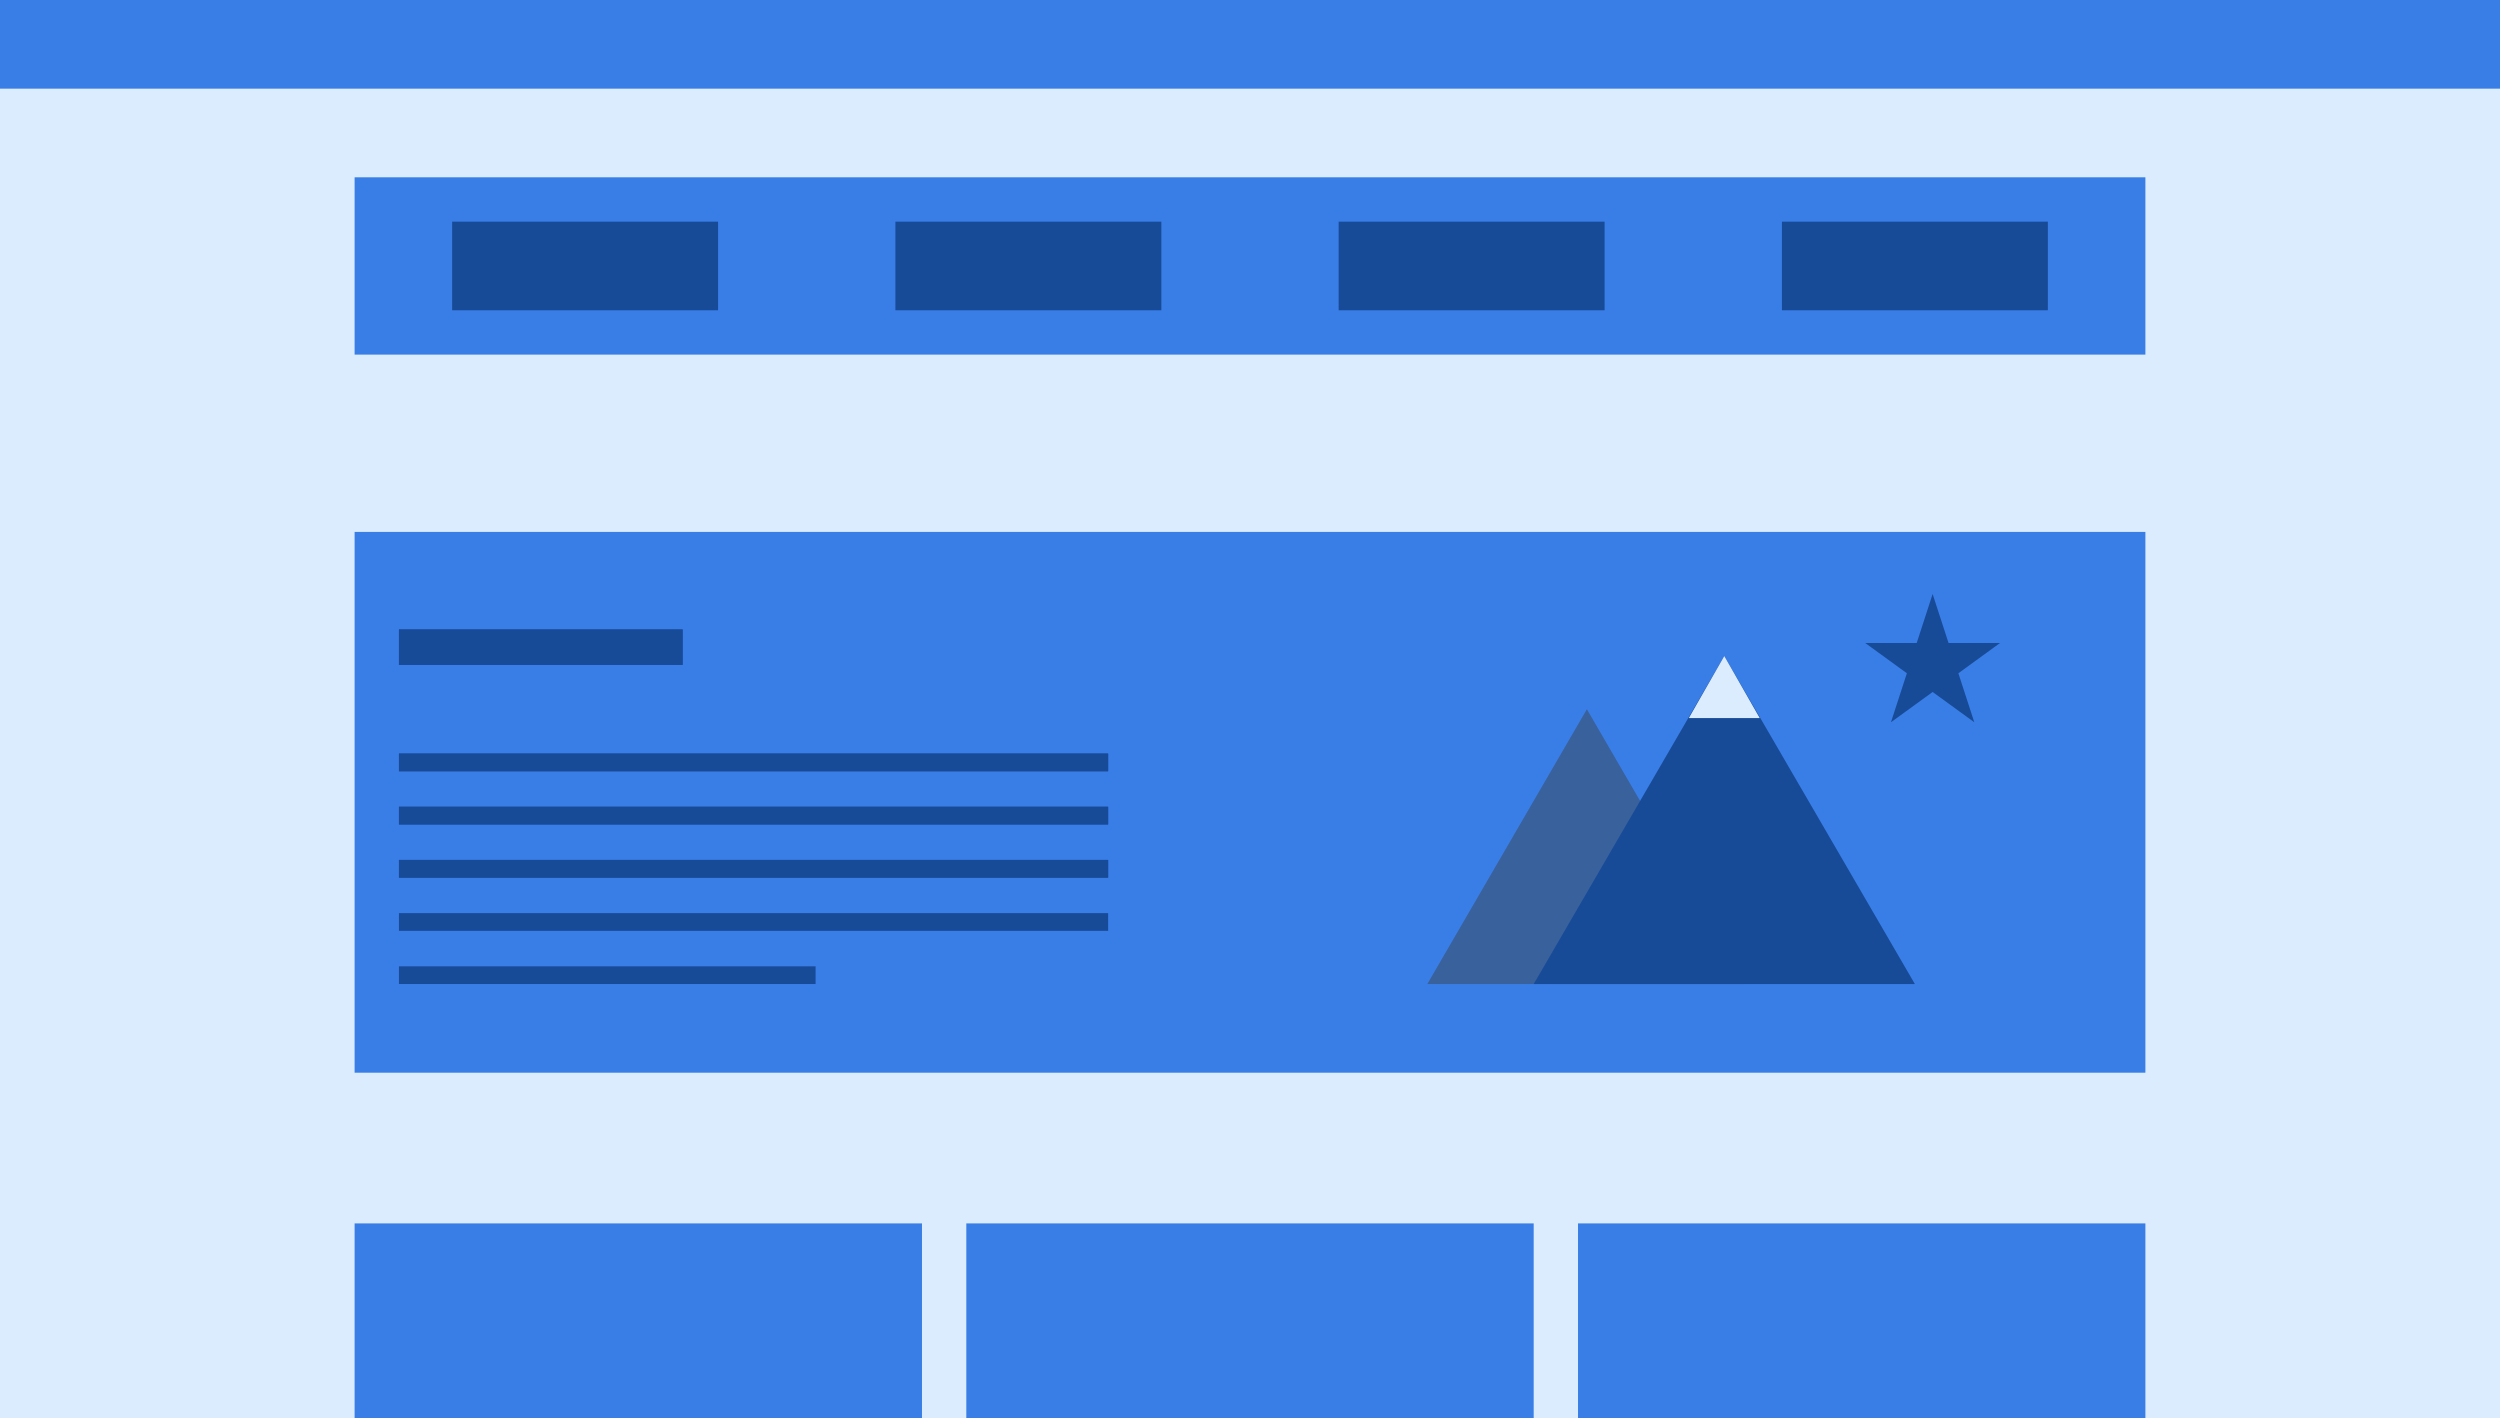 <svg width="282" height="160" viewBox="0 0 282 160" fill="none" xmlns="http://www.w3.org/2000/svg">
<rect width="282" height="160" fill="#DBECFF"/>
<rect width="282" height="10" fill="#397EE7"/>
<rect x="40" y="60" width="202" height="61" fill="#397EE7"/>
<rect x="40" y="20" width="202" height="20" fill="#397EE7"/>
<rect x="51" y="25" width="30" height="10" fill="#184B97"/>
<rect x="101" y="25" width="30" height="10" fill="#184B97"/>
<rect x="151" y="25" width="30" height="10" fill="#184B97"/>
<rect x="201" y="25" width="30" height="10" fill="#184B97"/>
<path d="M218 67L219.796 72.528H225.608L220.906 75.944L222.702 81.472L218 78.056L213.298 81.472L215.094 75.944L210.392 72.528H216.204L218 67Z" fill="#184B97"/>
<path d="M179 80L197 111H161L179 80Z" fill="#39619C"/>
<path d="M194.5 74L216 111H173L194.5 74Z" fill="#184B97"/>
<path d="M194.5 74L198.5 81H190.5L194.5 74Z" fill="#DBECFF"/>
<rect x="45" y="71" width="32" height="4" fill="#184B97"/>
<rect x="45" y="85" width="80" height="2" fill="#184B97"/>
<rect x="45" y="91" width="80" height="2" fill="#184B97"/>
<rect x="45" y="97" width="80" height="2" fill="#184B97"/>
<rect x="45" y="71" width="32" height="4" fill="#184B97"/>
<rect x="45" y="85" width="80" height="2" fill="#184B97"/>
<rect x="45" y="91" width="80" height="2" fill="#184B97"/>
<rect x="45" y="97" width="80" height="2" fill="#184B97"/>
<rect x="45" y="103" width="80" height="2" fill="#184B97"/>
<rect x="45" y="109" width="47" height="2" fill="#184B97"/>
<rect x="40" y="138" width="64" height="22" fill="#397EE7"/>
<rect x="109" y="138" width="64" height="22" fill="#397EE7"/>
<rect x="178" y="138" width="64" height="22" fill="#397EE7"/>
</svg>
